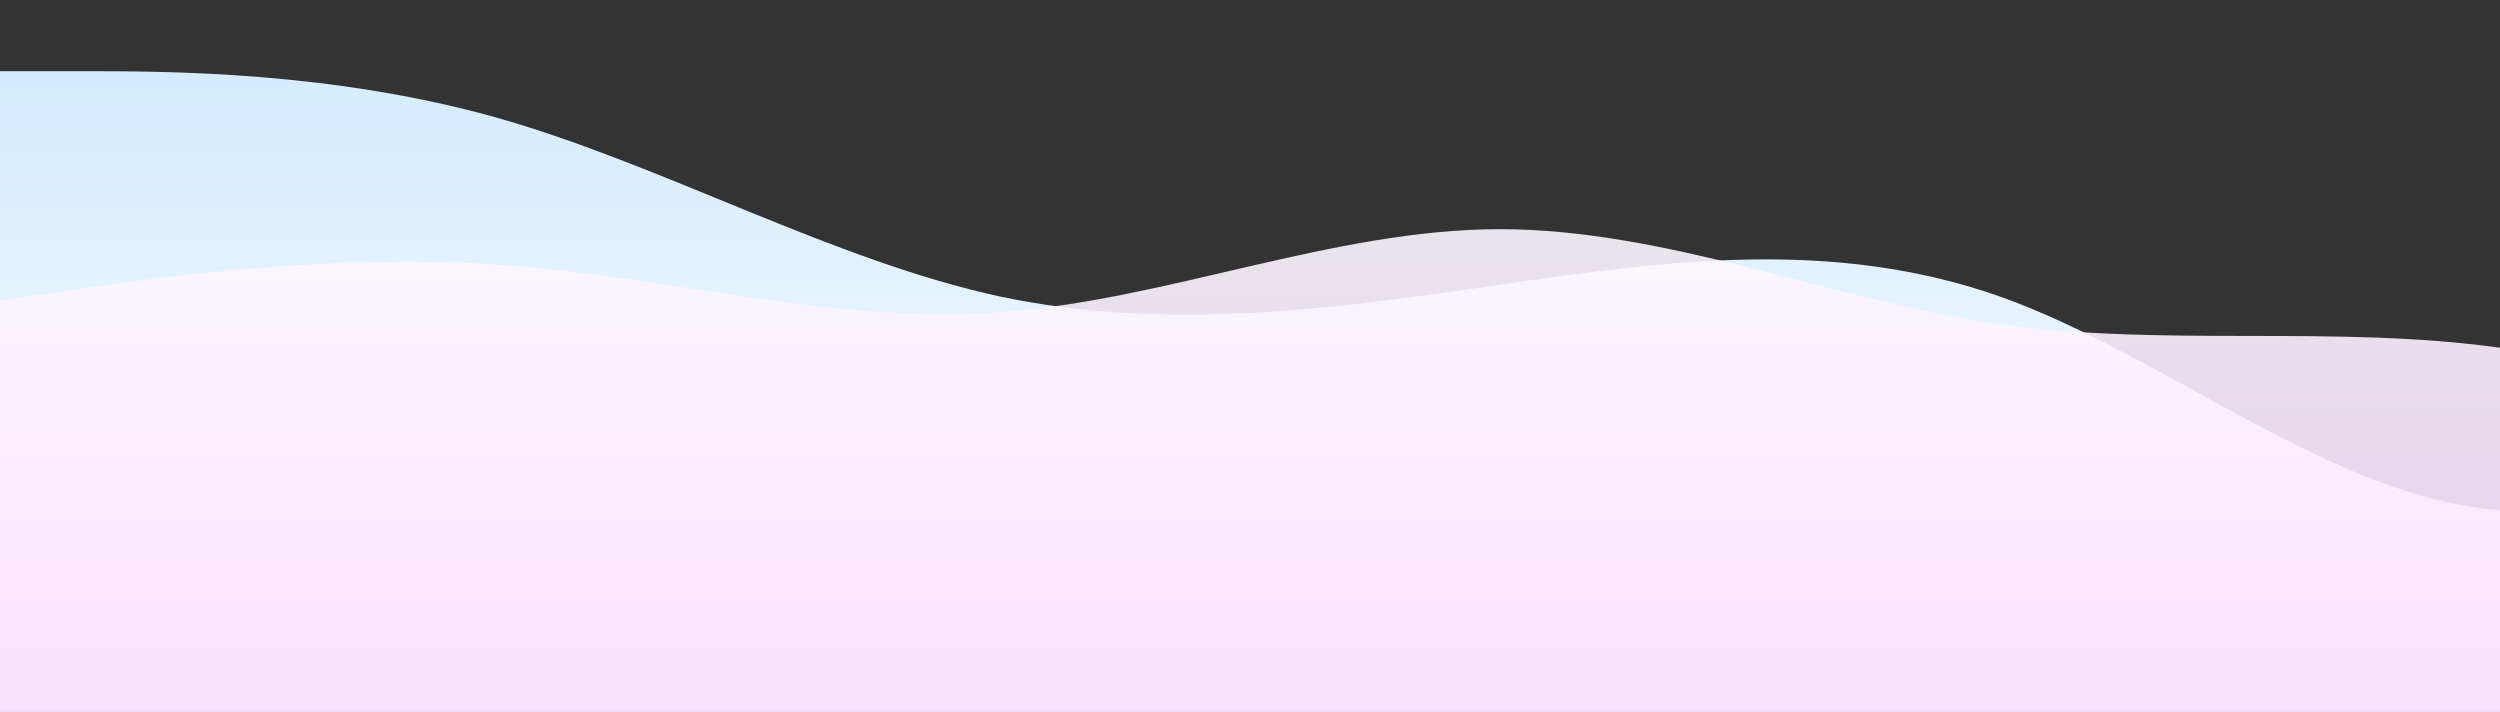 <?xml version="1.0" standalone="no"?>
<svg xmlns:xlink="http://www.w3.org/1999/xlink" id="wave" style="transform:rotate(180deg); transition: 0.3s" viewBox="0 0 1440 410" version="1.1" xmlns="http://www.w3.org/2000/svg"><rect x="0" y="0" width="1440" height="410" fill="#333333" stroke="none"/><defs><linearGradient id="sw-gradient-0" x1="0" x2="0" y1="1" y2="0"><stop stop-color="rgba(255, 255, 255, 1)" offset="0%"/><stop stop-color="rgba(212.596, 235.031, 255, 1)" offset="100%"/></linearGradient></defs><path style="transform:translate(0, 0px); opacity:1" fill="url(#sw-gradient-0)" d="M0,41L48,41C96,41,192,41,288,68.3C384,96,480,150,576,170.8C672,191,768,178,864,164C960,150,1056,137,1152,170.8C1248,205,1344,287,1440,293.8C1536,301,1632,232,1728,191.3C1824,150,1920,137,2016,164C2112,191,2208,260,2304,280.2C2400,301,2496,273,2592,252.8C2688,232,2784,219,2880,218.7C2976,219,3072,232,3168,246C3264,260,3360,273,3456,293.8C3552,314,3648,342,3744,355.3C3840,369,3936,369,4032,348.5C4128,328,4224,287,4320,273.3C4416,260,4512,273,4608,266.5C4704,260,4800,232,4896,205C4992,178,5088,150,5184,116.2C5280,82,5376,41,5472,61.5C5568,82,5664,164,5760,184.5C5856,205,5952,164,6048,136.7C6144,109,6240,96,6336,123C6432,150,6528,219,6624,266.5C6720,314,6816,342,6864,355.3L6912,369L6912,410L6864,410C6816,410,6720,410,6624,410C6528,410,6432,410,6336,410C6240,410,6144,410,6048,410C5952,410,5856,410,5760,410C5664,410,5568,410,5472,410C5376,410,5280,410,5184,410C5088,410,4992,410,4896,410C4800,410,4704,410,4608,410C4512,410,4416,410,4320,410C4224,410,4128,410,4032,410C3936,410,3840,410,3744,410C3648,410,3552,410,3456,410C3360,410,3264,410,3168,410C3072,410,2976,410,2880,410C2784,410,2688,410,2592,410C2496,410,2400,410,2304,410C2208,410,2112,410,2016,410C1920,410,1824,410,1728,410C1632,410,1536,410,1440,410C1344,410,1248,410,1152,410C1056,410,960,410,864,410C768,410,672,410,576,410C480,410,384,410,288,410C192,410,96,410,48,410L0,410Z"/><defs><linearGradient id="sw-gradient-1" x1="0" x2="0" y1="1" y2="0"><stop stop-color="rgba(247.386, 218.355, 255, 1)" offset="0%"/><stop stop-color="rgba(255, 255, 255, 1)" offset="100%"/></linearGradient></defs><path style="transform:translate(0, 50px); opacity:0.9" fill="url(#sw-gradient-1)" d="M0,123L48,116.2C96,109,192,96,288,102.5C384,109,480,137,576,129.8C672,123,768,82,864,82C960,82,1056,123,1152,136.7C1248,150,1344,137,1440,150.3C1536,164,1632,205,1728,198.2C1824,191,1920,137,2016,95.7C2112,55,2208,27,2304,75.2C2400,123,2496,246,2592,287C2688,328,2784,287,2880,287C2976,287,3072,328,3168,314.3C3264,301,3360,232,3456,170.8C3552,109,3648,55,3744,27.3C3840,0,3936,0,4032,34.2C4128,68,4224,137,4320,177.7C4416,219,4512,232,4608,218.7C4704,205,4800,164,4896,123C4992,82,5088,41,5184,61.5C5280,82,5376,164,5472,211.8C5568,260,5664,273,5760,239.2C5856,205,5952,123,6048,95.7C6144,68,6240,96,6336,95.7C6432,96,6528,68,6624,47.8C6720,27,6816,14,6864,6.8L6912,0L6912,410L6864,410C6816,410,6720,410,6624,410C6528,410,6432,410,6336,410C6240,410,6144,410,6048,410C5952,410,5856,410,5760,410C5664,410,5568,410,5472,410C5376,410,5280,410,5184,410C5088,410,4992,410,4896,410C4800,410,4704,410,4608,410C4512,410,4416,410,4320,410C4224,410,4128,410,4032,410C3936,410,3840,410,3744,410C3648,410,3552,410,3456,410C3360,410,3264,410,3168,410C3072,410,2976,410,2880,410C2784,410,2688,410,2592,410C2496,410,2400,410,2304,410C2208,410,2112,410,2016,410C1920,410,1824,410,1728,410C1632,410,1536,410,1440,410C1344,410,1248,410,1152,410C1056,410,960,410,864,410C768,410,672,410,576,410C480,410,384,410,288,410C192,410,96,410,48,410L0,410Z"/></svg>